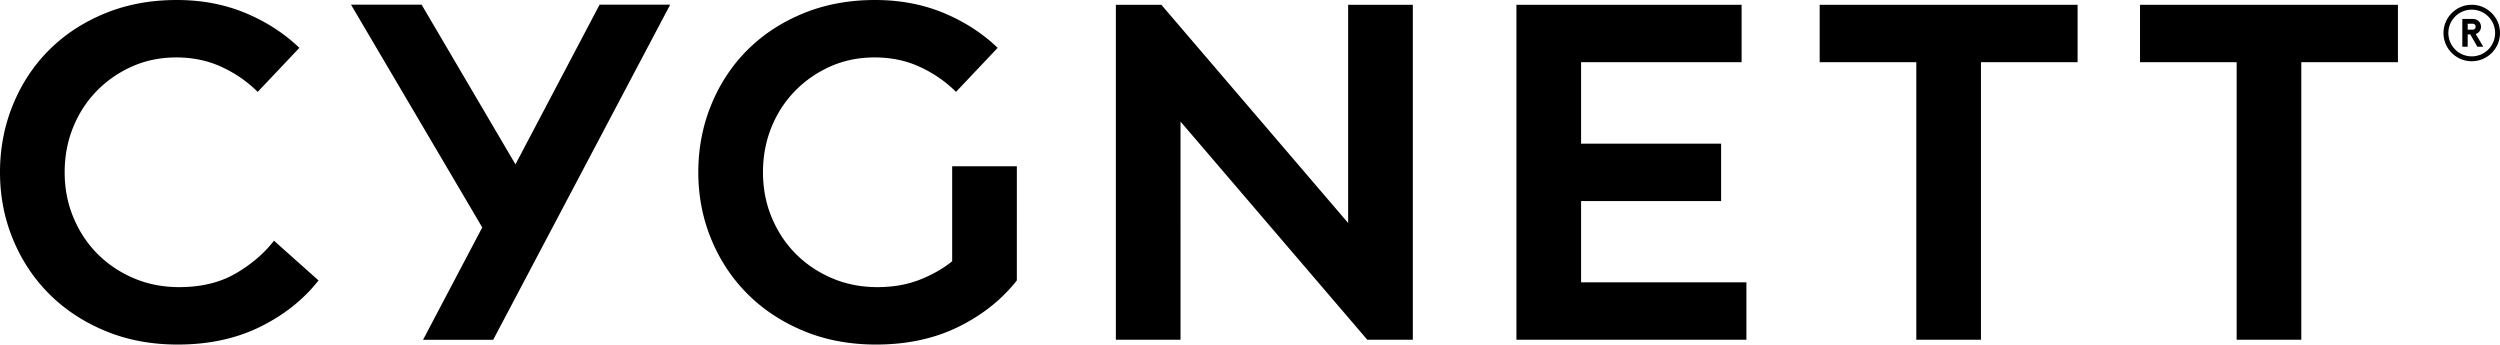 <svg xmlns="http://www.w3.org/2000/svg" class="c-header__logo-icon" fill="none" viewBox="0 0 624 86">
  <path fill="currentcolor" d="M237.662 65.216c-2.39 1.911-5.141 3.464-8.247 4.66-3.11 1.194-6.576 1.79-10.402 1.79-4.065 0-7.833-.734-11.299-2.208-3.466-1.474-6.476-3.485-9.027-6.032-2.551-2.548-4.564-5.573-6.038-9.079-1.474-3.504-2.209-7.286-2.209-11.346 0-3.982.694-7.705 2.089-11.17 1.394-3.463 3.35-6.488 5.858-9.075 2.511-2.589 5.461-4.638 8.849-6.154 3.387-1.51 7.072-2.267 11.058-2.267 4.143 0 7.93.795 11.359 2.388 3.425 1.593 6.414 3.663 8.965 6.21l10.402-10.99c-3.826-3.66-8.329-6.567-13.509-8.717C230.33 1.074 224.63 0 218.414 0c-6.536 0-12.514 1.117-17.934 3.345-5.421 2.23-10.063 5.277-13.928 9.138-3.868 3.862-6.872 8.422-9.026 13.675-2.153 5.256-3.228 10.87-3.228 16.843 0 5.97 1.095 11.585 3.289 16.841 2.19 5.256 5.238 9.815 9.147 13.675 3.901 3.863 8.565 6.91 13.988 9.14C206.139 84.882 212.116 86 218.653 86c7.729 0 14.586-1.472 20.564-4.42 5.977-2.944 10.839-6.809 14.587-11.586V41.502h-16.142v23.714ZM128.659 41.026l-23.425-39.86H87.611l32.759 55.596-14.773 28.044h17.505l44.176-83.64h-17.622l-20.997 39.86ZM58.82 68.263c-3.904 2.268-8.606 3.403-14.107 3.403-4.064 0-7.829-.736-11.297-2.21-3.466-1.472-6.475-3.481-9.026-6.032-2.553-2.547-4.564-5.571-6.038-9.077C16.875 50.845 16.14 47.061 16.14 43c0-3.98.697-7.702 2.093-11.167 1.393-3.462 3.346-6.488 5.859-9.078 2.51-2.588 5.456-4.637 8.847-6.151 3.386-1.51 7.07-2.27 11.057-2.27 4.143 0 7.93.798 11.36 2.39 3.425 1.595 6.414 3.662 8.966 6.211l10.402-10.99c-3.828-3.66-8.33-6.57-13.512-8.718C56.03 1.076 50.333.001 44.116.001c-6.535 0-12.515 1.114-17.933 3.345-5.422 2.23-10.064 5.275-13.928 9.136-3.867 3.862-6.874 8.421-9.026 13.677S0 37.03 0 43c0 5.972 1.095 11.587 3.288 16.842 2.191 5.257 5.24 9.816 9.145 13.678 3.905 3.861 8.568 6.908 13.989 9.135C31.842 84.885 37.819 86 44.356 86c7.729 0 14.585-1.472 20.562-4.42 5.978-2.945 10.839-6.807 14.587-11.586L68.386 60.08c-2.472 3.187-5.659 5.912-9.565 8.183ZM336.499 55.661 289.874 1.194h-11.357v83.61h16.14V30.34l46.625 54.465h11.359V1.194h-16.142v54.467ZM616.946 14.066a5.82 5.82 0 0 1-5.832-5.827 5.82 5.82 0 0 1 5.832-5.828 5.82 5.82 0 0 1 5.832 5.828 5.819 5.819 0 0 1-5.832 5.827Zm0-12.872c-3.889 0-7.052 3.16-7.052 7.045 0 3.886 3.163 7.046 7.052 7.046S624 12.125 624 8.239c0-3.885-3.165-7.045-7.054-7.045ZM394.638 50.191h34.95V35.857h-34.95V15.529h40.068V1.194h-56.208v83.61h57.404V70.472h-41.264v-20.28ZM534.149 15.528h24.117v69.278h16.14V15.528h24.117V1.194h-64.374v14.334ZM454.191 15.528h24.12v69.278h16.137V15.528h24.12V1.194h-64.377v14.334Z"></path>
  <path fill="currentcolor" d="M617.861 6.96a.727.727 0 0 1-.141.237.615.615 0 0 1-.241.155 1.338 1.338 0 0 1-.436.052h-1.111V5.92h1.111c.192 0 .337.018.436.058.1.04.179.093.241.16a.731.731 0 0 1 .141.237c.037.091.055.192.055.296a.77.77 0 0 1-.055.29Zm.778 1.12a1.906 1.906 0 0 0 .615-1.417 1.9 1.9 0 0 0-1.234-1.795c-.242-.092-.541-.138-.899-.138h-2.527v6.938h1.338V8.594h.656l1.758 3.074h1.484l-1.884-3.181c.262-.086.495-.223.693-.407Z"></path>
</svg>